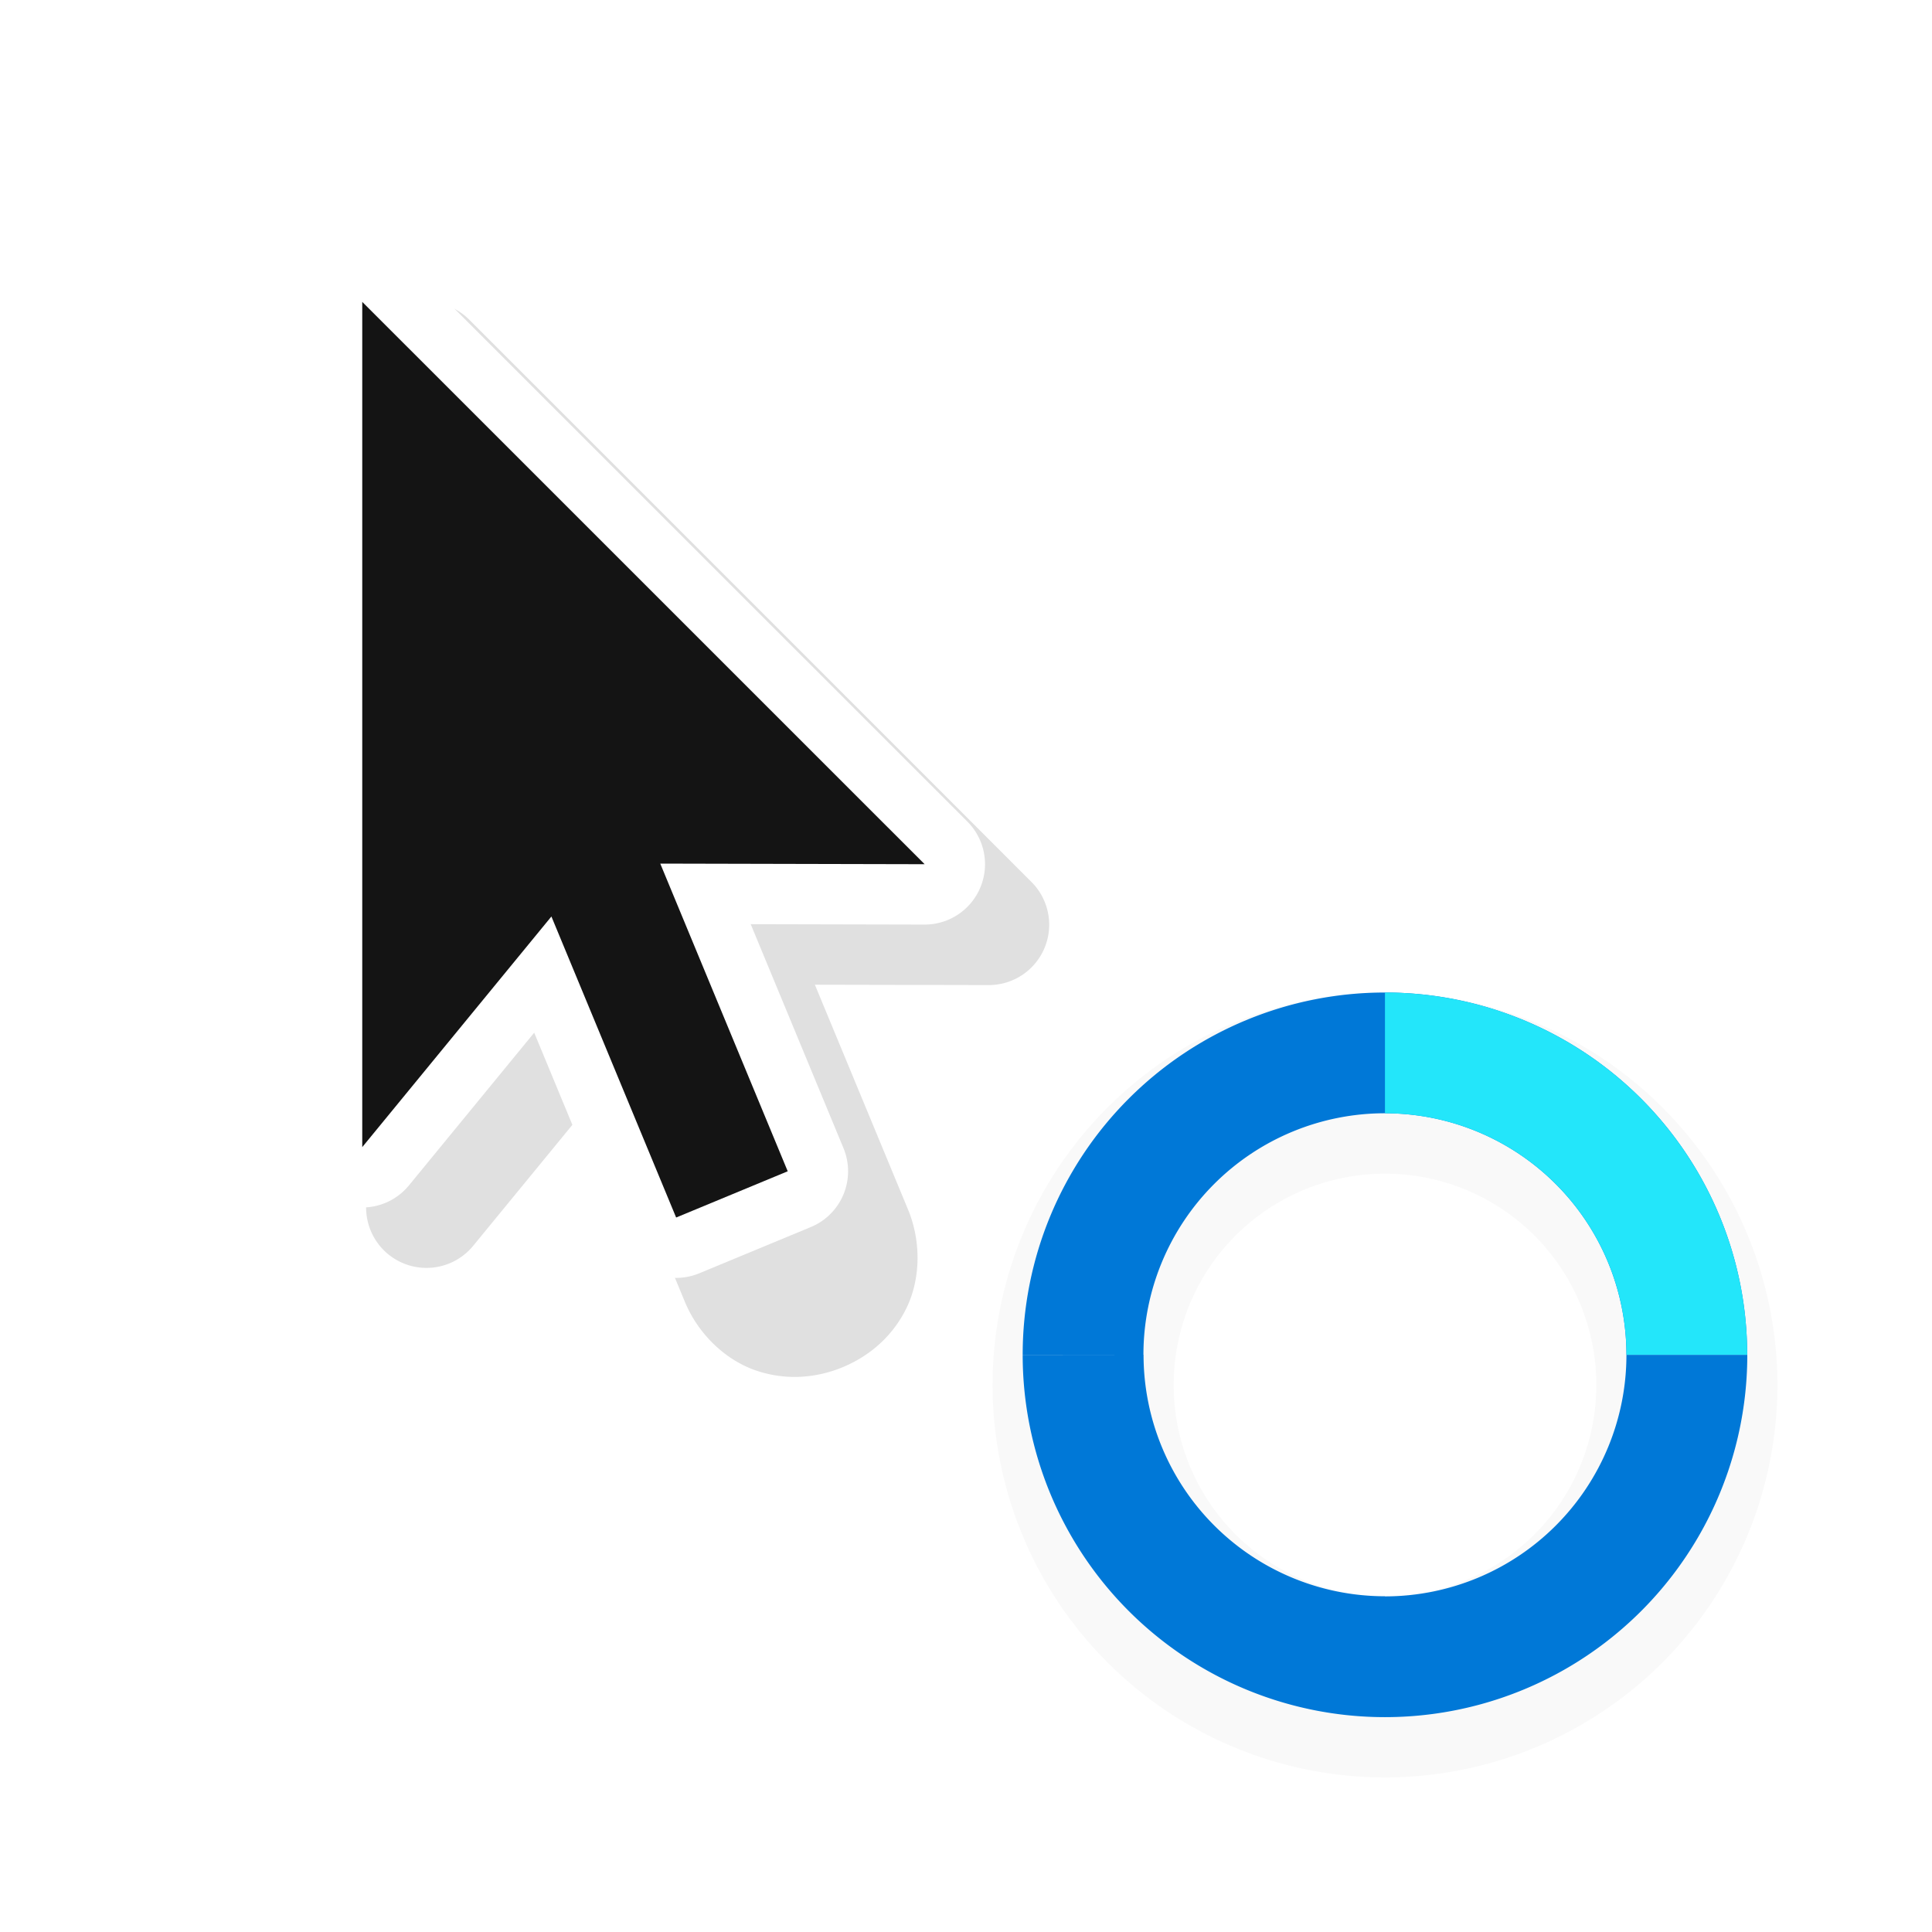 <?xml version="1.0" encoding="UTF-8"?>
<svg width="32" height="32" version="1.1" viewBox="0 0 32 32" xmlns="http://www.w3.org/2000/svg" xmlns:cc="http://creativecommons.org/ns#" xmlns:dc="http://purl.org/dc/elements/1.1/" xmlns:rdf="http://www.w3.org/1999/02/22-rdf-syntax-ns#">
 <defs>
  <filter id="b-7" x="-.162" y="-.095" width="1.324" height="1.191" color-interpolation-filters="sRGB">
   <feGaussianBlur stdDeviation="0.628"/>
  </filter>
  <filter id="filter892" x="-.12" y="-.12" width="1.24" height="1.24" color-interpolation-filters="sRGB">
   <feGaussianBlur stdDeviation="0.65"/>
  </filter>
 </defs>
 <g transform="translate(-4.06,-29.56)">
  <path d="m27 46a6.5 6.5 0 0 0-6.5 6.5 6.5 6.5 0 0 0 6.5 6.5 6.5 6.5 0 0 0 6.5-6.5 6.5 6.5 0 0 0-6.5-6.5zm0 3a3.5 3.5 0 0 1 3.5 3.5 3.5 3.5 0 0 1-3.5 3.5 3.5 3.5 0 0 1-3.5-3.5 3.5 3.5 0 0 1 3.5-3.5z" filter="url(#filter892)" opacity=".15" style="paint-order:stroke fill markers"/>
  <g transform="rotate(60 -.115 40.964)" stroke-width=".923">
   <path transform="rotate(-60 23.455 22.668)" d="m22.939 16.439a6 6 0 0 0-6 6h2a4 4 0 0 1 4-4 4 4 0 0 1 4 4h2a6 6 0 0 0-6-6zm-4 6-2 0.002a6 6 0 0 0 6 6 6 6 0 0 0 6.002-6h-2.002a4 4 0 0 1-3.998 4v-0.002a4 4 0 0 1-4-4h-0.002z" fill="#0078d7" style="paint-order:stroke fill markers"/>
   <path d="m17.803 20a6 6 0 0 1 8.196-2.196l-1 1.732a4 4 0 0 0-5.464 1.464z" fill="#23e6fa" style="paint-order:stroke fill markers"/>
  </g>
 </g>
 <g transform="translate(-.936 1)">
  <path d="m7.984 4a1 1 0 0 0-0.984 1v14a1 1 0 0 0 1.773 0.635l2.074-2.529 1.422 3.43c0.218 0.547 0.67 0.981 1.172 1.158 0.502 0.177 1.014 0.133 1.453-0.049 0.439-0.182 0.833-0.512 1.062-0.992s0.241-1.107 0.008-1.648l-1.531-3.695 2.879 0.006a1 1 0 0 0 0.709-1.707l-9.314-9.315a1 1 0 0 0-0.723-0.293zm1.016 3.414 5.894 5.894-1.957-0.004a1 1 0 0 0-0.926 1.383l0.045 0.109a1 1 0 0 0-1.697-0.252l-1.359 1.658z" color="#000000" color-rendering="auto" dominant-baseline="auto" fill-rule="evenodd" filter="url(#b-7)" image-rendering="auto" opacity=".35" shape-rendering="auto" solid-color="#000000" style="font-feature-settings:normal;font-variant-alternates:normal;font-variant-caps:normal;font-variant-ligatures:normal;font-variant-numeric:normal;font-variant-position:normal;isolation:auto;mix-blend-mode:normal;shape-padding:0;text-decoration-color:#000000;text-decoration-line:none;text-decoration-style:solid;text-indent:0;text-orientation:mixed;text-transform:none;white-space:normal"/>
  <path d="m6.936 4v14l3.133-3.82 2.066 4.986c1.848-0.766 0 0 1.848-0.766l-2.111-5.096 4.379 0.01z" fill="none" stroke="#fff" stroke-linecap="round" stroke-linejoin="round" stroke-width="2"/>
  <path d="m6.936 4v14l3.133-3.82 2.066 4.986c1.848-0.766 0 0 1.848-0.766l-2.111-5.096 4.379 0.01z" fill="#141414" fill-rule="evenodd"/>
  <rect width="24" height="24" fill="none" opacity=".2"/>
 </g>
</svg>
